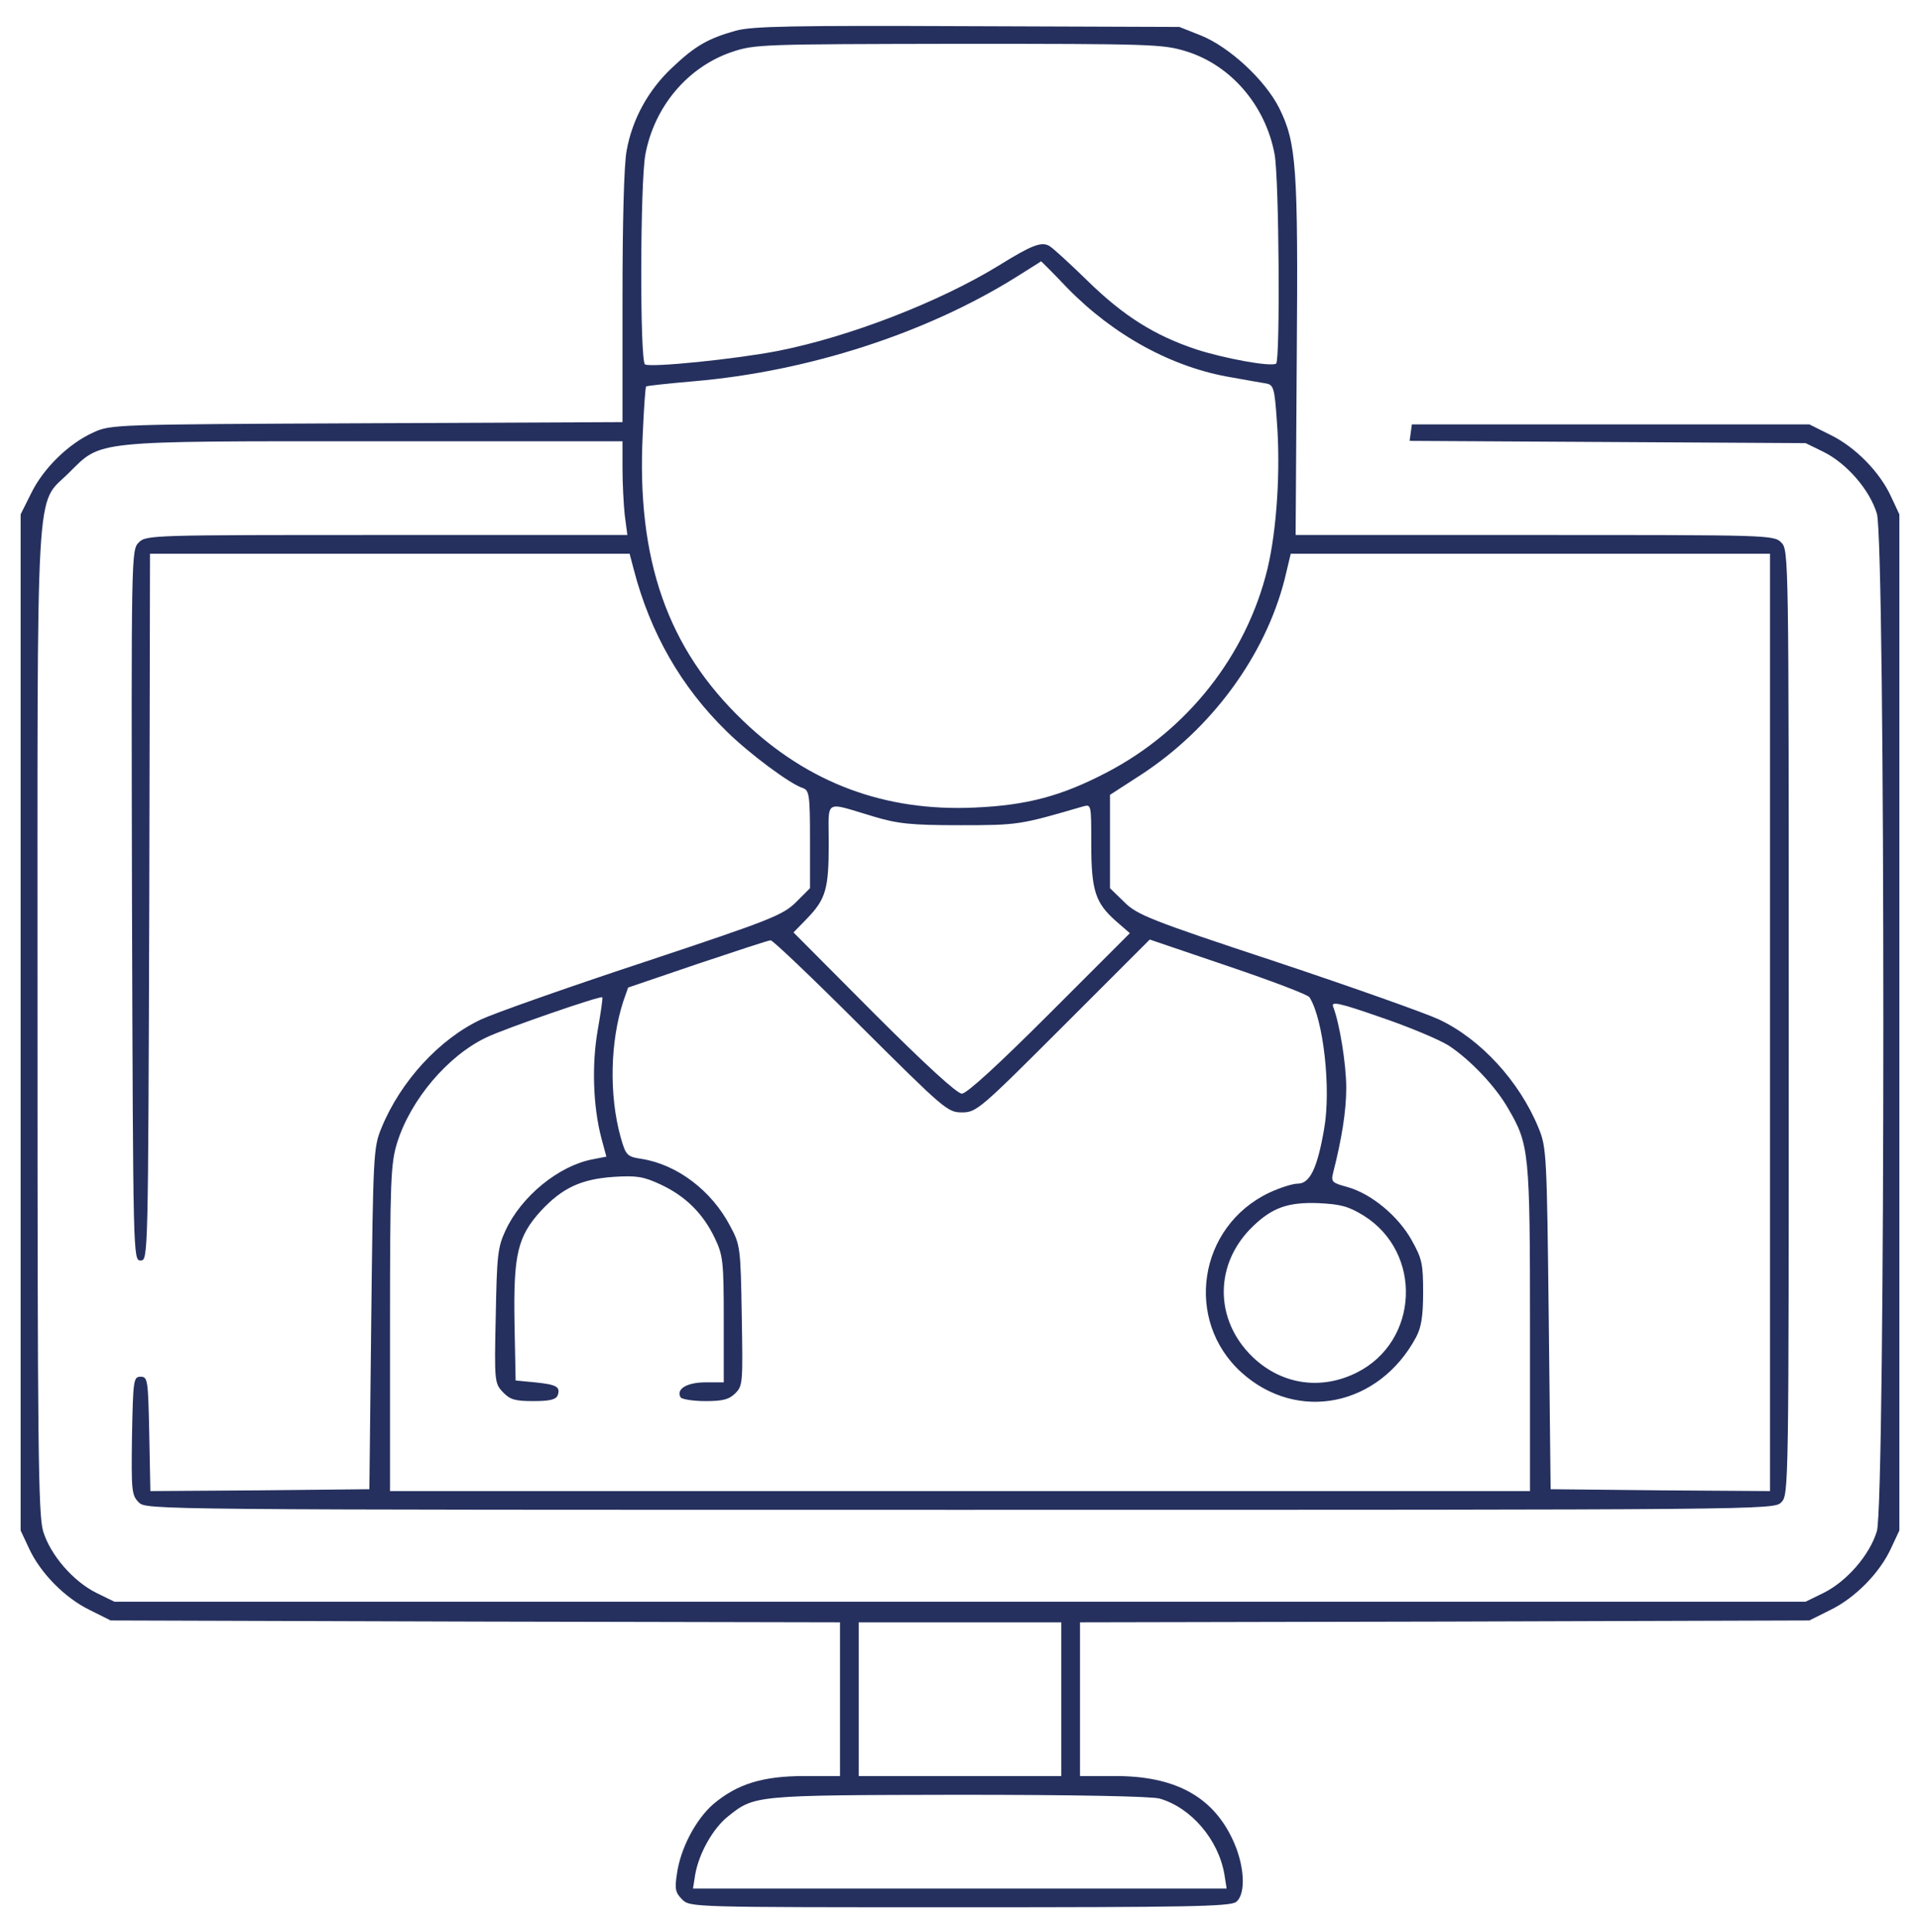 <svg width="152" height="153" viewBox="0 0 152 153" fill="none" xmlns="http://www.w3.org/2000/svg">
<path d="M58.247 2.43C56.05 3.053 55.041 3.617 53.2 5.369C51.33 7.12 50.053 9.436 49.608 11.93C49.4 12.969 49.281 17.689 49.281 23.567V33.423L29.034 33.513C8.966 33.602 8.758 33.602 7.362 34.255C5.403 35.145 3.414 37.105 2.464 39.064L1.633 40.727V80.953V121.18L2.286 122.575C3.177 124.534 5.136 126.523 7.095 127.473L8.758 128.305L37.644 128.394L66.5 128.453V134.539V140.625H63.68C60.384 140.625 58.366 141.248 56.466 142.852C55.07 144.069 53.853 146.384 53.586 148.403C53.408 149.561 53.467 149.858 54.002 150.392C54.625 151.016 54.684 151.016 75.941 151.016C93.902 151.016 97.345 150.956 97.85 150.6C98.681 149.977 98.533 147.572 97.523 145.523C95.92 142.198 92.952 140.625 88.32 140.625H85.5V134.539V128.453L114.386 128.394L143.242 128.305L144.905 127.473C146.864 126.523 148.823 124.534 149.714 122.575L150.367 121.18V80.953V40.727L149.714 39.331C148.823 37.372 146.864 35.383 144.905 34.433L143.242 33.602H127.508H111.773L111.684 34.255L111.595 34.908L127.27 34.997L142.945 35.086L144.341 35.769C146.211 36.689 148.022 38.797 148.586 40.667C149.269 42.923 149.269 118.983 148.586 121.239C148.022 123.109 146.211 125.217 144.341 126.137L142.945 126.82H76H9.055L7.659 126.137C5.789 125.217 3.978 123.109 3.414 121.239C3.028 119.933 2.969 114.5 2.969 80.953C2.969 36.748 2.761 40.133 5.463 37.431C8.075 34.848 7.184 34.938 29.747 34.938H49.281V37.075C49.281 38.263 49.37 39.955 49.459 40.786L49.667 42.359H30.608C11.964 42.359 11.578 42.359 10.984 42.953C10.391 43.547 10.391 43.873 10.45 71.691C10.539 99.567 10.539 99.805 11.133 99.805C11.727 99.805 11.727 99.567 11.816 71.809L11.875 43.844H30.875H49.845L50.172 45.091C51.478 50.108 53.913 54.383 57.534 57.916C59.345 59.697 62.581 62.102 63.561 62.398C64.066 62.577 64.125 62.962 64.125 66.466V70.325L63.027 71.423C61.987 72.463 61.008 72.848 50.914 76.203C44.888 78.192 39.098 80.241 38.089 80.716C34.794 82.259 31.706 85.614 30.192 89.325C29.569 90.839 29.539 91.403 29.391 104.406L29.242 117.914L20.573 118.003L11.905 118.062L11.816 113.55C11.727 109.245 11.697 109.008 11.133 109.008C10.569 109.008 10.539 109.245 10.45 113.669C10.391 118.033 10.42 118.389 10.984 118.953C11.578 119.547 11.697 119.547 76 119.547C140.036 119.547 140.422 119.547 141.016 118.953C141.609 118.359 141.609 117.973 141.609 80.953C141.609 43.933 141.609 43.547 141.016 42.953C140.422 42.359 140.036 42.359 121.511 42.359H102.57L102.659 28.406C102.778 13.117 102.63 11.306 101.264 8.545C100.136 6.319 97.345 3.736 95.089 2.816L93.367 2.133L76.594 2.073C62.789 2.014 59.553 2.073 58.247 2.43ZM93.902 4.062C97.464 5.161 100.195 8.367 100.908 12.226C101.264 14.186 101.353 28.584 101.027 28.792C100.581 29.059 96.9 28.377 94.703 27.664C91.408 26.566 88.944 25.022 86.094 22.231C84.698 20.866 83.333 19.619 83.066 19.47C82.442 19.114 81.67 19.411 79.088 21.014C74.397 23.894 67.302 26.655 61.602 27.783C58.247 28.436 51.508 29.119 51.062 28.852C50.647 28.584 50.677 14.453 51.092 12.226C51.805 8.427 54.447 5.309 57.92 4.122C59.761 3.498 60.295 3.498 75.881 3.469C91.2 3.469 92.061 3.498 93.902 4.062ZM84.491 22.795C88.172 26.566 92.833 29.119 97.553 29.891C98.681 30.098 99.898 30.306 100.255 30.366C100.819 30.484 100.908 30.722 101.086 33.364C101.383 37.194 101.086 41.914 100.344 45.031C98.681 51.889 93.991 57.856 87.578 61.181C84.045 63.022 81.314 63.764 77.158 63.942C70.062 64.269 63.977 62.013 58.841 57.084C52.844 51.355 50.38 44.319 50.884 34.373C50.973 32.355 51.092 30.633 51.152 30.603C51.181 30.544 52.903 30.366 54.922 30.188C63.977 29.416 73.328 26.387 80.453 21.934C81.522 21.252 82.412 20.717 82.412 20.688C82.442 20.688 83.392 21.637 84.491 22.795ZM140.125 80.953V118.062L131.456 118.003L122.758 117.914L122.609 104.406C122.461 91.403 122.431 90.839 121.808 89.325C120.294 85.614 117.206 82.259 113.911 80.716C112.902 80.241 107.142 78.192 101.086 76.173C91.022 72.848 90.013 72.433 89.003 71.423L87.875 70.325V66.644V62.933L90.309 61.359C95.92 57.708 100.166 51.919 101.709 45.833L102.184 43.844H121.155H140.125V80.953ZM69.172 64.655C71.072 65.219 72.081 65.338 76 65.338C80.631 65.338 80.75 65.308 85.737 63.853C86.391 63.675 86.391 63.675 86.391 66.822C86.391 70.503 86.717 71.483 88.32 72.908L89.448 73.888L83.095 80.241C79.028 84.308 76.534 86.594 76.148 86.594C75.763 86.594 73.269 84.308 69.172 80.211L62.819 73.828L63.888 72.73C65.372 71.186 65.609 70.414 65.609 66.792C65.609 63.2 65.164 63.467 69.172 64.655ZM68.133 81.25C74.753 87.841 75.02 88.078 76.148 88.078C77.306 88.078 77.573 87.841 84.164 81.25L91.022 74.392L97.227 76.5C100.641 77.658 103.55 78.756 103.669 78.964C104.767 80.686 105.391 86.208 104.827 89.384C104.292 92.502 103.698 93.719 102.748 93.719C102.333 93.719 101.323 94.045 100.492 94.431C94.852 97.103 93.723 104.555 98.295 108.681C102.719 112.659 109.161 111.353 112.1 105.891C112.516 105.119 112.664 104.228 112.664 102.328C112.664 100.042 112.575 99.656 111.744 98.172C110.675 96.272 108.567 94.52 106.667 93.986C105.45 93.659 105.361 93.57 105.539 92.858C106.222 90.186 106.578 87.959 106.578 86.148C106.578 84.248 106.044 80.983 105.539 79.706C105.361 79.261 106.044 79.409 109.28 80.537C111.477 81.28 113.881 82.289 114.653 82.764C116.345 83.862 118.394 86 119.403 87.781C121.066 90.631 121.125 91.225 121.125 105.208V118.062H76H30.875V105.178C30.875 93.362 30.934 92.145 31.439 90.483C32.508 87.069 35.447 83.595 38.505 82.141C39.989 81.428 47.559 78.816 47.678 78.964C47.737 79.023 47.559 80.181 47.322 81.547C46.847 84.248 46.936 87.573 47.619 90.156L48.005 91.581L46.936 91.789C44.234 92.294 41.266 94.728 40.019 97.43C39.395 98.766 39.336 99.448 39.247 104.198C39.128 109.364 39.158 109.542 39.811 110.225C40.375 110.819 40.761 110.937 42.216 110.937C43.522 110.937 43.997 110.819 44.145 110.492C44.383 109.809 44.086 109.631 42.364 109.453L40.82 109.305L40.731 104.733C40.642 99.33 40.969 97.905 42.839 95.856C44.531 94.045 46.016 93.362 48.569 93.184C50.38 93.066 50.944 93.155 52.28 93.778C54.269 94.698 55.664 96.094 56.584 98.023C57.237 99.389 57.297 99.864 57.297 104.466V109.453H55.842C54.388 109.453 53.497 109.987 53.883 110.641C53.972 110.789 54.862 110.937 55.842 110.937C57.208 110.937 57.712 110.819 58.217 110.314C58.811 109.72 58.811 109.453 58.722 104.169C58.633 98.766 58.603 98.558 57.802 97.073C56.347 94.283 53.616 92.205 50.795 91.759C49.638 91.581 49.548 91.492 49.133 90.037C48.212 86.713 48.302 82.497 49.341 79.291L49.727 78.192L55.219 76.322C58.247 75.312 60.83 74.452 61.008 74.452C61.156 74.422 64.362 77.48 68.133 81.25ZM107.944 96.242C112.664 99.181 112.337 106.217 107.409 108.681C104.559 110.106 101.442 109.631 99.156 107.434C96.098 104.466 96.128 100.012 99.216 97.073C100.73 95.619 101.977 95.173 104.381 95.263C106.133 95.352 106.727 95.5 107.944 96.242ZM84.016 134.539V140.625H76H67.984V134.539V128.453H76H84.016V134.539ZM91.794 142.406C94.287 143.119 96.455 145.642 96.93 148.403L97.108 149.531H75.97H54.862L55.041 148.403C55.337 146.741 56.436 144.781 57.623 143.831C59.731 142.139 59.702 142.139 75.852 142.109C85.203 142.109 91.111 142.228 91.794 142.406Z" fill="#25305E"/>
</svg>
